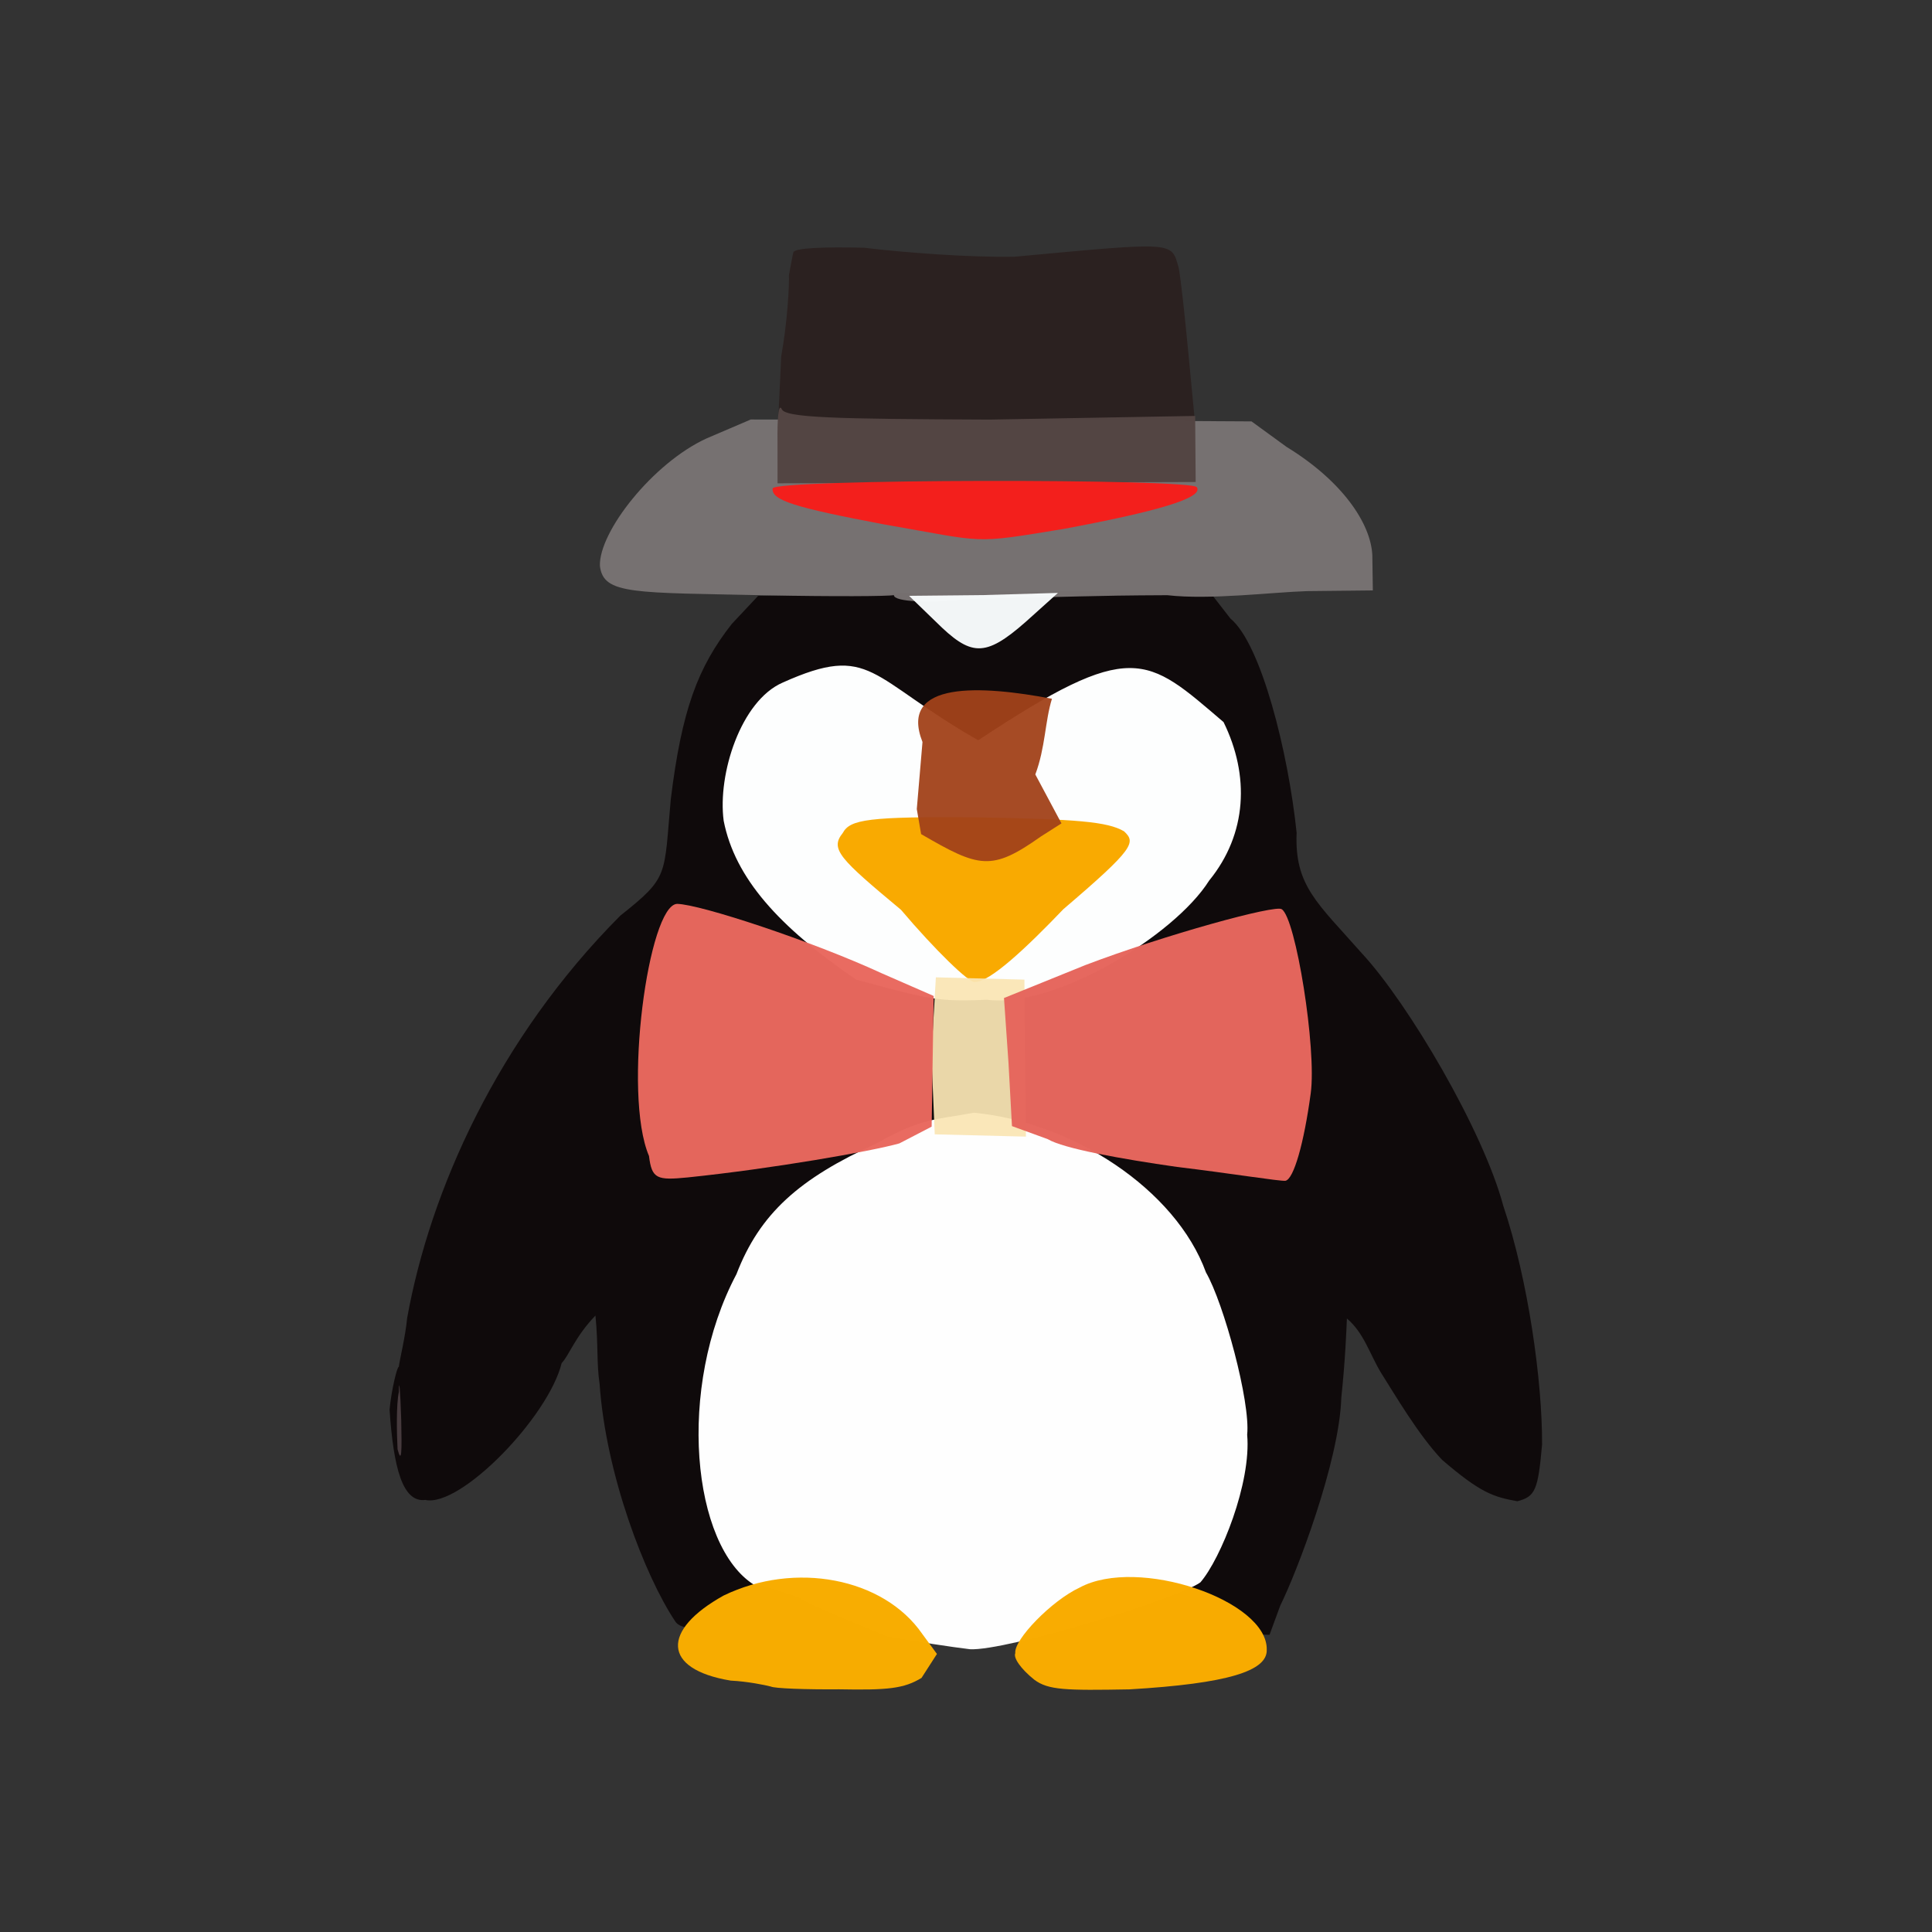 <?xml version="1.0" ?>
<svg xmlns="http://www.w3.org/2000/svg" version="1.1" width="224" height="224">
  <rect width="100%" height="100%" fill="#333333" stroke="none"/>
  <defs/>
  <g>
    <path d="M 90.573 41.311 C 91.294 37.368 91.512 33.134 91.475 31.856 C 91.694 30.77 91.9 29.479 91.989 29.253 C 92.103 28.749 95.567 28.61 100.149 28.719 C 104.818 29.285 112.555 29.868 117.652 29.762 C 136.402 28.025 135.766 28.0 136.651 30.999 C 136.908 32.272 137.37 36.64 137.779 40.886 L 138.51 48.552 L 90.214 49.074 L 90.573 41.311" stroke-width="1.0" fill="rgb(44, 34, 33)" opacity="0.991"/>
    <path d="M 78.256 187.937 C 74.783 182.728 70.231 170.932 69.517 160.431 C 69.158 158.1 69.38 156.03 69.037 152.53 C 66.652 154.998 65.957 157.207 65.123 158.031 C 63.589 164.284 53.39 174.799 49.315 173.907 C 46.654 174.235 45.622 170.13 45.166 163.444 C 45.379 161.138 46.069 158.338 46.237 158.489 C 46.318 157.719 46.997 155.015 47.206 152.819 C 49.85 138.118 57.669 120.469 71.925 106.156 C 77.62 101.646 76.957 101.604 77.774 92.653 C 79.046 82.307 80.902 77.36 84.855 72.327 L 87.896 69.087 L 113.468 68.604 L 140.11 68.434 L 142.663 71.719 C 146.225 74.651 149.365 87.222 150.334 96.549 C 150.078 102.697 152.72 104.663 157.914 110.548 C 163.304 116.37 171.967 131.076 174.296 139.811 C 177.181 148.372 178.834 160.192 178.79 167.499 C 178.322 172.772 178.007 173.519 175.925 174.058 C 173.112 173.552 171.644 173.073 167.189 169.248 C 164.454 166.374 161.688 161.635 160.114 159.156 C 158.807 157.002 158.149 154.552 156.163 152.87 C 156.096 154.398 155.985 157.542 155.514 162.063 C 155.287 169.437 150.353 182.308 148.441 186.144 L 147.193 189.543 L 112.861 188.669 C 83.182 188.796 79.221 189.565 78.256 187.937" stroke-width="0.0" fill="rgb(16, 11, 12)" opacity="0.991"/>
    <path d="M 99.263 113.577 C 90.275 107.439 85.209 101.789 83.905 95.168 C 83.18 89.767 85.889 81.249 90.749 79.139 C 101.079 74.507 100.715 78.585 113.416 85.825 C 131.301 73.985 132.873 76.046 141.862 83.722 C 144.897 89.897 144.614 96.671 140.19 102.098 C 136.142 108.526 122.24 116.941 114.392 115.911 C 108.699 116.173 107.649 115.841 99.263 113.577" stroke-width="0.0" fill="rgb(253, 254, 254)" opacity="1.0"/>
    <path d="M 102.756 189.69 C 99.192 188.18 94.519 186.395 92.547 185.198 C 90.698 184.59 87.757 183.547 87.481 183.78 C 80.214 179.295 78.407 160.899 85.385 147.731 C 88.097 140.678 92.695 136.633 101.594 132.587 C 106.879 129.585 108.456 129.849 112.9 129.01 C 124.291 130.075 136.302 137.857 139.821 147.524 C 141.886 151.098 144.995 162.548 144.599 166.346 C 145.096 171.921 141.538 180.731 139.179 183.459 C 136.673 185.324 116.608 191.442 112.466 191.215 C 110.383 190.966 106.199 190.342 102.756 189.69" stroke-width="0.0" fill="rgb(254, 254, 254)" opacity="0.998"/>
    <path d="M 103.637 68.997 C 103.04 69.141 96.554 69.174 89.064 69.025 C 73.437 68.687 69.966 68.978 69.555 65.622 C 69.408 61.675 75.703 53.673 81.926 50.828 L 87.048 48.637 L 116.402 48.697 L 145.104 48.858 L 149.161 51.81 C 155.657 55.788 158.937 60.703 159.11 64.366 L 159.169 68.454 L 151.554 68.536 C 147.573 68.654 140.281 69.576 135.346 69.009 C 126.004 69.046 124.828 69.212 112.687 69.42 C 107.94 69.99 103.609 69.793 103.637 68.997" stroke-width="0.0" fill="rgb(121, 116, 116)" opacity="0.96"/>
    <path d="M 46.52 164.663 C 46.408 160.964 46.252 159.638 46.249 161.365 C 45.926 162.852 46.001 166.217 46.095 168.04 C 46.57 169.801 46.602 168.325 46.52 164.663" stroke-width="1.0" fill="rgb(70, 58, 61)" opacity="1.0"/>
    <path d="M 104.464 105.486 C 97.356 99.559 96.2 98.454 97.711 96.58 C 98.555 95.001 100.649 94.66 113.296 94.765 C 124.876 94.977 128.41 95.26 130.324 96.384 C 131.693 97.674 131.597 98.327 123.29 105.412 C 118.932 109.97 114.718 113.901 113.021 113.851 C 112.418 114.027 108.418 110.153 104.464 105.486" stroke-width="0.0" fill="rgb(249, 170, 0)" opacity="0.994"/>
    <path d="M 107.99 122.312 L 108.506 113.314 L 118.773 113.578 L 118.947 131.782 L 108.375 131.518 L 107.99 122.312" stroke-width="1.0" fill="rgb(250, 230, 180)" opacity="0.931"/>
    <path d="M 136.463 135.296 C 130.026 134.379 123.288 133.165 121.481 132.076 L 117.329 130.563 L 116.925 123.2 L 116.404 115.713 L 125.857 111.885 C 135.064 108.385 147.983 104.837 148.609 105.42 C 150.231 106.409 152.676 121.631 151.967 126.77 C 151.178 132.607 149.991 136.711 149.042 136.9 C 148.389 136.977 142.845 136.062 136.463 135.296" stroke-width="1.0" fill="rgb(230, 103, 93)" opacity="0.986"/>
    <path d="M 119.908 194.741 C 118.342 193.483 117.471 192.211 117.714 191.671 C 117.523 190.116 121.953 185.557 125.183 184.064 C 131.911 180.42 147.036 185.547 146.868 191.301 C 146.925 193.724 142.416 195.192 130.969 195.868 C 123.541 196.0 121.527 195.959 119.908 194.741" stroke-width="1.0" fill="rgb(249, 172, 0)" opacity="0.993"/>
    <path d="M 75.248 134.033 C 72.159 126.807 75.206 104.891 78.509 104.797 C 81.191 104.844 94.167 109.119 102.264 112.859 L 108.253 115.475 L 108.017 130.626 L 104.275 132.567 C 101.065 133.481 89.517 135.504 79.714 136.515 C 76.181 136.861 75.569 136.69 75.248 134.033" stroke-width="1.0" fill="rgb(233, 104, 94)" opacity="0.979"/>
    <path d="M 89.375 195.542 C 88.699 195.364 86.672 194.949 84.719 194.853 C 76.724 193.53 76.697 188.987 83.904 184.987 C 92.172 180.984 102.418 182.929 106.918 189.424 L 108.631 191.761 L 106.842 194.542 C 104.799 195.787 102.926 195.967 97.294 195.862 C 93.402 195.895 89.809 195.76 89.375 195.542" stroke-width="1.0" fill="rgb(248, 173, 0)" opacity="0.996"/>
    <path d="M 108.477 72.059 L 105.396 69.079 L 113.998 68.993 L 122.659 68.743 L 118.925 72.098 C 114.155 76.295 112.548 76.095 108.477 72.059" stroke-width="1.0" fill="rgb(247, 250, 251)" opacity="0.978"/>
    <path d="M 90.145 51.256 C 90.115 48.449 90.264 46.783 90.617 47.393 C 90.911 48.448 96.718 48.573 114.728 48.649 L 138.568 48.224 L 138.629 55.883 L 90.15 56.035 L 90.145 51.256" stroke-width="1.0" fill="rgb(83, 69, 67)" opacity="0.99"/>
    <path d="M 106.797 96.708 L 106.295 93.806 L 106.955 86.031 C 104.129 78.87 113.832 79.468 121.965 81.016 C 121.152 83.639 121.211 86.66 120.037 89.792 L 123.068 95.465 L 120.676 96.99 C 114.942 101.049 113.528 100.616 106.797 96.708" stroke-width="1.0" fill="rgb(161, 66, 26)" opacity="0.947"/>
    <path d="M 102.469 60.795 C 92.156 58.842 89.439 58.007 89.58 56.636 C 89.59 55.511 138.365 55.469 138.764 56.494 C 139.588 57.752 133.93 59.345 123.29 61.33 C 112.495 63.095 114.527 62.884 102.469 60.795" stroke-width="1.0" fill="rgb(243, 31, 28)" opacity="0.999"/>
  </g>
</svg>
